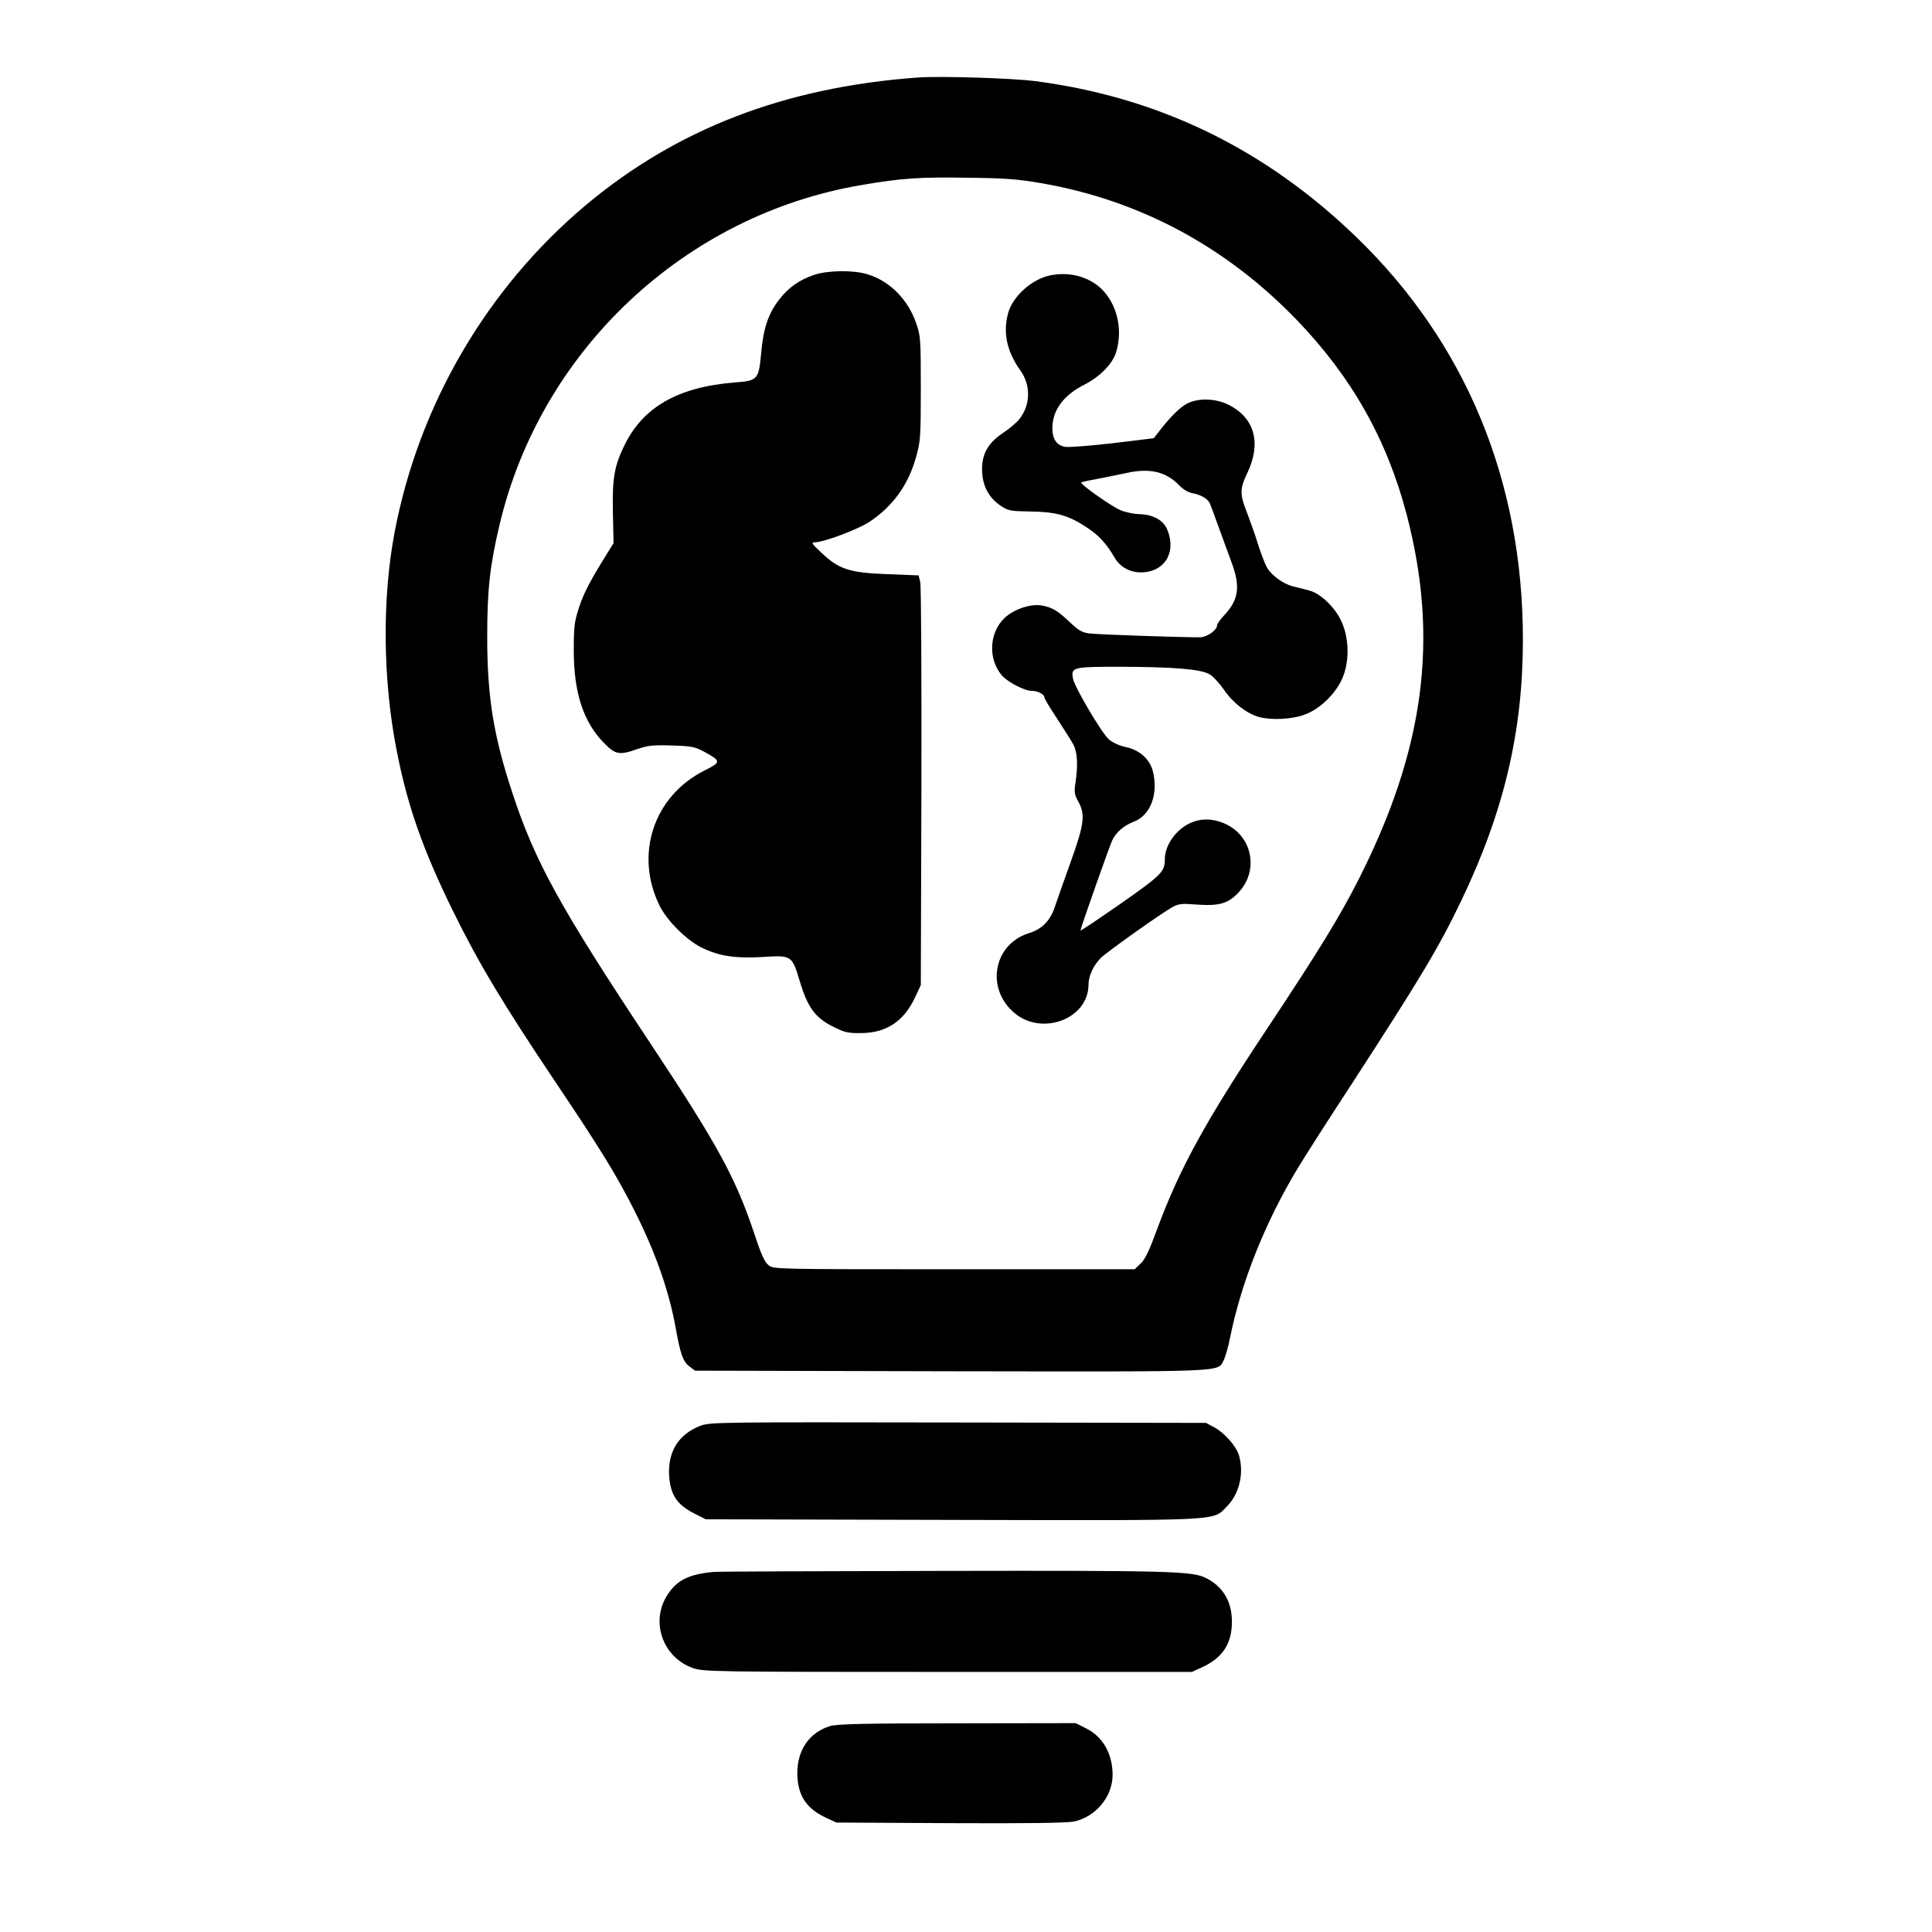 <?xml version="1.0" standalone="no"?>
<!DOCTYPE svg PUBLIC "-//W3C//DTD SVG 20010904//EN"
 "http://www.w3.org/TR/2001/REC-SVG-20010904/DTD/svg10.dtd">
<svg version="1.0" xmlns="http://www.w3.org/2000/svg"
 width="962pt" height="962pt" viewBox="0 0 962 962"
 preserveAspectRatio="xMidYMid meet">
<g transform="translate(0,962) scale(0.1,-0.1)"
fill="#000000" stroke="none">
<path d="M4570 9234 c-662 -48 -1201 -256 -1655 -637 -492 -414 -830 -994
-950 -1627 -63 -332 -59 -735 10 -1086 53 -274 131 -496 280 -799 127 -259
248 -461 511 -853 227 -338 305 -465 395 -644 105 -209 171 -399 204 -583 23
-128 36 -165 68 -189 l28 -21 1275 -3 c1392 -2 1326 -5 1357 55 8 15 23 66 32
113 56 277 175 575 338 845 33 55 152 241 264 412 349 538 435 681 549 918
212 442 307 842 307 1300 0 791 -285 1479 -830 2005 -454 439 -984 696 -1598
776 -116 15 -474 26 -585 18z m620 -527 c485 -85 913 -314 1265 -678 275 -285
452 -598 550 -974 161 -618 88 -1168 -242 -1818 -92 -181 -198 -354 -449 -732
-314 -472 -441 -704 -554 -1010 -37 -101 -59 -148 -81 -167 l-29 -28 -899 0
c-885 0 -899 0 -924 20 -19 15 -37 54 -68 148 -95 287 -185 451 -524 962 -446
672 -572 901 -683 1240 -95 286 -126 482 -126 780 0 232 13 352 61 555 205
871 924 1546 1805 1694 197 34 289 40 528 36 185 -2 250 -7 370 -28z"/>
<path d="M4053 8251 c-72 -24 -126 -62 -172 -121 -55 -70 -80 -144 -91 -269
-12 -130 -17 -137 -128 -145 -289 -23 -463 -124 -556 -320 -48 -100 -58 -162
-54 -333 l3 -148 -30 -48 c-85 -136 -118 -199 -142 -272 -23 -71 -26 -95 -26
-215 0 -207 47 -353 148 -457 59 -61 78 -65 171 -32 49 17 78 20 169 17 99 -3
115 -6 163 -32 83 -46 84 -50 1 -92 -256 -128 -352 -422 -222 -679 38 -73 133
-167 206 -203 87 -43 167 -55 307 -47 142 9 144 8 183 -123 38 -126 75 -178
161 -222 62 -31 77 -35 145 -34 125 1 212 59 268 179 l28 60 3 988 c1 543 -1
1002 -6 1020 l-8 32 -155 6 c-189 7 -241 24 -327 105 -52 49 -55 53 -32 54 45
1 214 65 270 102 116 78 192 182 231 321 22 77 24 99 24 342 0 244 -1 264 -23
325 -41 120 -133 212 -245 245 -69 21 -199 19 -264 -4z"/>
<path d="M5230 8249 c-91 -18 -186 -103 -210 -187 -27 -98 -7 -192 61 -287 54
-75 50 -176 -8 -245 -14 -17 -49 -46 -79 -66 -73 -49 -104 -102 -104 -180 0
-78 30 -138 88 -179 42 -29 49 -30 155 -32 129 -2 189 -19 284 -83 56 -37 92
-77 134 -148 26 -45 75 -72 129 -72 117 0 179 97 133 211 -19 49 -72 78 -143
79 -25 1 -65 9 -89 19 -45 18 -205 131 -197 139 3 2 38 10 78 17 40 8 107 21
148 30 116 26 198 6 264 -64 17 -18 45 -34 65 -37 43 -8 77 -29 86 -52 4 -9
24 -64 45 -122 21 -58 50 -136 64 -175 43 -116 33 -183 -38 -258 -20 -21 -36
-44 -36 -51 0 -23 -47 -57 -81 -59 -56 -2 -511 13 -556 19 -34 4 -54 16 -95
55 -61 58 -89 75 -140 84 -55 10 -140 -18 -187 -63 -75 -72 -82 -202 -14 -283
29 -35 114 -79 151 -79 29 0 62 -17 62 -32 0 -6 29 -54 64 -107 35 -53 72
-112 82 -131 19 -38 22 -105 9 -188 -7 -46 -5 -59 14 -93 36 -64 30 -112 -37
-299 -33 -91 -67 -189 -77 -218 -24 -76 -65 -118 -133 -139 -175 -55 -215
-274 -72 -396 138 -118 370 -30 370 140 0 43 24 95 61 133 33 32 305 225 358
254 30 16 48 18 119 12 111 -8 156 4 208 59 101 105 73 274 -57 339 -63 31
-126 34 -184 7 -71 -33 -125 -111 -125 -180 0 -61 -15 -77 -219 -220 -111 -77
-201 -138 -201 -134 0 10 139 404 157 446 18 41 57 76 110 96 84 33 123 142
92 256 -16 57 -67 101 -132 115 -32 6 -66 22 -85 38 -36 31 -170 258 -179 302
-11 58 -3 60 236 60 268 -1 400 -12 443 -37 18 -10 50 -45 73 -78 43 -64 113
-118 173 -135 63 -17 166 -12 229 12 80 29 162 112 192 193 32 84 27 198 -13
278 -32 66 -103 133 -155 146 -20 6 -57 15 -82 21 -52 13 -112 58 -133 99 -8
15 -27 65 -42 111 -14 47 -40 118 -55 158 -36 91 -36 118 1 195 72 150 38 276
-92 341 -65 33 -150 35 -206 7 -36 -18 -87 -69 -142 -141 l-25 -32 -205 -25
c-113 -13 -219 -21 -237 -18 -42 8 -63 39 -63 93 0 89 56 165 160 217 77 39
141 104 158 163 34 112 4 239 -74 314 -64 61 -159 86 -254 67z"/>
<path d="M3486 2520 c-109 -43 -162 -130 -154 -251 7 -93 39 -141 123 -184
l59 -30 1225 -3 c1371 -3 1297 -6 1370 67 61 61 86 162 61 252 -13 47 -72 114
-124 142 l-41 22 -1235 2 c-1200 2 -1236 2 -1284 -17z"/>
<path d="M3555 1793 c-123 -11 -183 -40 -230 -112 -89 -133 -26 -314 126 -367
52 -18 105 -19 1269 -19 l1215 0 50 23 c103 47 149 118 149 227 0 101 -44 175
-130 218 -67 34 -185 37 -1304 35 -608 -1 -1123 -3 -1145 -5z"/>
<path d="M4132 1025 c-102 -32 -162 -118 -162 -235 1 -108 44 -176 145 -222
l50 -23 564 -3 c387 -2 581 1 618 8 109 23 192 123 193 231 0 106 -48 191
-132 233 l-52 26 -590 -1 c-464 0 -600 -3 -634 -14z"/>
</g>
</svg>
